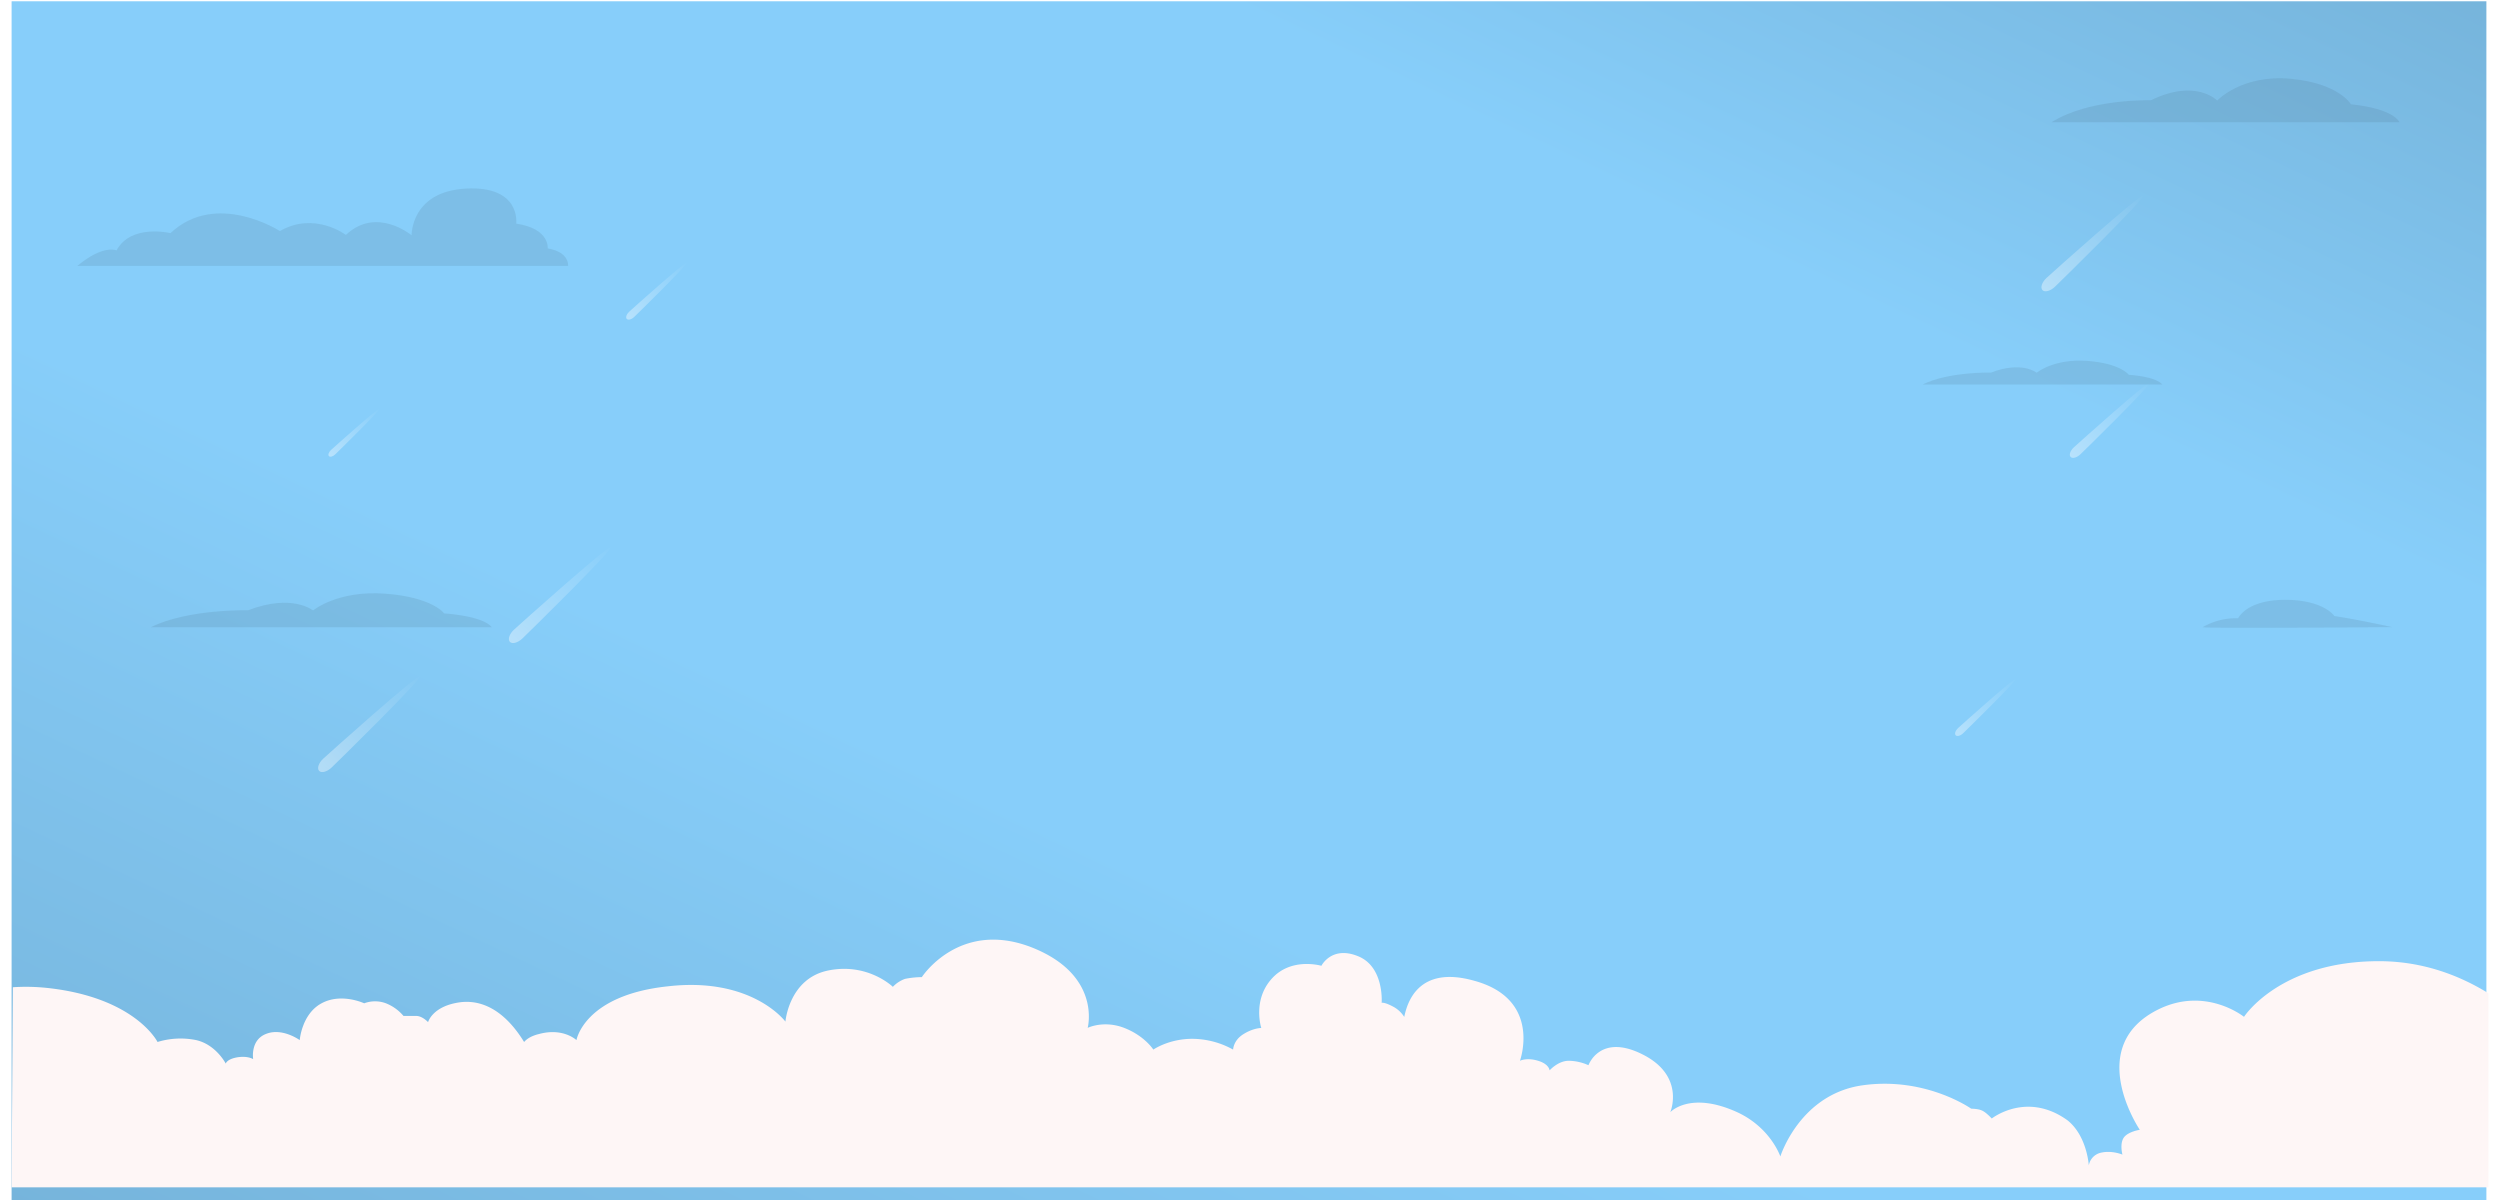 <svg xmlns="http://www.w3.org/2000/svg" xmlns:xlink="http://www.w3.org/1999/xlink" width="1939.562" height="931.163" viewBox="0 0 1939.562 931.163">
  <defs>
    <linearGradient id="linear-gradient" x1="1" x2="0" y2="1" gradientUnits="objectBoundingBox">
      <stop offset="0" stop-color="#76b4db"/>
      <stop offset="0.254" stop-color="#87cefa"/>
      <stop offset="0.633" stop-color="#87cefa"/>
      <stop offset="1" stop-color="#76b4db"/>
    </linearGradient>
    <linearGradient id="linear-gradient-2" x1="0.01" y1="0.987" x2="1" gradientUnits="objectBoundingBox">
      <stop offset="0" stop-color="#fff"/>
      <stop offset="0.468" stop-color="#fff" stop-opacity="0.502"/>
      <stop offset="1" stop-color="#fff" stop-opacity="0"/>
    </linearGradient>
    <filter id="Cloud_Header" x="0" y="720" width="1939.562" height="211.163" filterUnits="userSpaceOnUse">
      <feOffset dy="-10" input="SourceAlpha"/>
      <feGaussianBlur stdDeviation="3" result="blur"/>
      <feFlood flood-color="#212529" flood-opacity="0.051"/>
      <feComposite operator="in" in2="blur"/>
      <feComposite in="SourceGraphic"/>
    </filter>
    <filter id="Cloud_Header-2" x="0" y="0" width="1939.562" height="211.163" filterUnits="userSpaceOnUse">
      <feOffset dy="10" input="SourceAlpha"/>
      <feGaussianBlur stdDeviation="3" result="blur-2"/>
      <feFlood flood-color="#212529" flood-opacity="0.051"/>
      <feComposite operator="in" in2="blur-2"/>
      <feComposite in="SourceGraphic"/>
    </filter>
  </defs>
  <g id="CTA_Bg" data-name="CTA Bg" transform="translate(11 1)">
    <rect id="Gradient_Banner_Bg" data-name="Gradient Banner Bg" width="1920" height="930" transform="translate(-2)" fill="url(#linear-gradient)"/>
    <g id="Stars" transform="translate(235.81 150.55)" opacity="0.41">
      <path id="Path_407" data-name="Path 407" d="M601.047,240.56c1.4,1.495-51.28,53.153-54.028,55.729s-6.112,3.452-7.513,1.958-.309-4.8,2.439-7.371S599.646,239.065,601.047,240.56Z" transform="translate(820.116 -95.294)" fill="url(#linear-gradient-2)"/>
      <path id="Path_408" data-name="Path 408" d="M618.05,240.569c1.784,1.9-65.308,67.693-68.809,70.975s-7.784,4.4-9.569,2.493-.394-6.107,3.107-9.388S616.265,238.665,618.05,240.569Z" transform="translate(798.106 -240.527)" fill="url(#linear-gradient-2)"/>
      <path id="Path_409" data-name="Path 409" d="M618.05,240.569c1.784,1.9-65.308,67.693-68.809,70.975s-7.784,4.4-9.569,2.493-.394-6.107,3.107-9.388S616.265,238.665,618.05,240.569Z" transform="translate(-390.894 32.373)" fill="url(#linear-gradient-2)"/>
      <path id="Path_410" data-name="Path 410" d="M578.467,240.548c.892.952-32.65,33.842-34.4,35.483s-3.892,2.2-4.784,1.246-.2-3.053,1.553-4.693S577.575,239.6,578.467,240.548Z" transform="translate(-530.894 -74.96)" fill="url(#linear-gradient-2)"/>
      <path id="Path_411" data-name="Path 411" d="M586,240.552c1.062,1.133-38.866,40.285-40.949,42.238s-4.633,2.617-5.694,1.484-.234-3.634,1.849-5.587S584.939,239.419,586,240.552Z" transform="translate(-299.894 -188.387)" fill="url(#linear-gradient-2)"/>
      <path id="Path_412" data-name="Path 412" d="M586,240.552c1.062,1.133-38.866,40.285-40.949,42.238s-4.633,2.617-5.694,1.484-.234-3.634,1.849-5.587S584.939,239.419,586,240.552Z" transform="translate(731.106 134.613)" fill="url(#linear-gradient-2)"/>
      <path id="Path_413" data-name="Path 413" d="M618.05,240.569c1.784,1.9-65.308,67.693-68.809,70.975s-7.784,4.4-9.569,2.493-.394-6.107,3.107-9.388S616.265,238.665,618.05,240.569Z" transform="translate(-538.894 132.473)" fill="url(#linear-gradient-2)"/>
    </g>
    <g id="Cloud" transform="translate(49 59.701)">
      <path id="Path_1" data-name="Path 1" d="M390.5,251.432c-2.039,1.19,147.091,0,147.091,0s-28.916-6.3-44.941-8.586c0,0-8.216-12.591-38.264-12.591s-36.413,14.309-36.413,14.309A51.5,51.5,0,0,0,390.5,251.432Z" transform="translate(1258.438 174.41)" fill="#44677d" opacity="0.15"/>
      <path id="Path_3" data-name="Path 3" d="M341.85,96.738H611.84s-3.675-10.482-37.653-13.976c0,0-9.182-16.307-46.835-19.8s-56.936,16.889-56.936,16.889-16.529-17.292-51.425-.2C418.991,79.646,371.236,78.1,341.85,96.738Z" transform="translate(1189.724 -62.557)" fill="#44677d" opacity="0.15"/>
      <path id="Path_5" data-name="Path 5" d="M300.409,171.9H486.3s-2.529-5.69-25.924-7.589c0,0-6.322-8.851-32.246-10.748s-39.2,9.167-39.2,9.167-11.38-9.387-35.407-.109C353.521,162.625,320.643,161.785,300.409,171.9Z" transform="translate(1131.165 65.735)" fill="#44677d" opacity="0.15"/>
      <path id="Path_2" data-name="Path 2" d="M47.77,265.728H312.263s-3.6-8.1-36.884-10.8c0,0-9-12.594-45.882-15.292s-55.778,13.043-55.778,13.043-16.194-13.354-50.38-.154C123.34,252.529,76.558,251.334,47.77,265.728Z" transform="translate(9.171 160.232)" fill="#44677d" opacity="0.15"/>
      <path id="Path_4" data-name="Path 4" d="M24.173,169.311h380.74s1.32-10.757-15.837-13.59c0,0,1.979-15.287-24.415-19.251,0,0,3.96-29.442-38.932-27.178S283.5,145.53,283.5,145.53s-27.265-22.762-50.986-.263c0,0-24.348-18.537-51.191-3,0,0-49.318-31.867-84.9,1.607,0,0-30.588-7.5-41.826,13.392C54.594,157.265,44.315,152.431,24.173,169.311Z" transform="translate(-24.173 -23.695)" fill="#44677d" opacity="0.15"/>
    </g>
    <g transform="matrix(1, 0, 0, 1, -11, -1)" filter="url(#Cloud_Header)">
      <path id="Cloud_Header-3" data-name="Cloud Header" d="M0,192.162H1921.562V41.591c-20.953-12.931-49.568-24.884-84.909-24.884-76.927,0-104.693,43.179-104.693,43.179s-29.312-23.6-65.757-6.1c-59.256,28.655-15.092,93.74-15.092,93.74s-8.839,1.289-12.354,5.941c-3.443,4.98-1.1,13.315-1.1,13.315s-8.055-3.459-16.574-1.513a12.2,12.2,0,0,0-9.536,9.872s-1.321-22.867-16.566-35c-31.666-22.8-58.72-1.369-58.72-1.369s-4.468-4.892-7.574-6.173c-2.89-1.449-8.375-1.449-8.375-1.449s-35.333-25.036-84.276-18.143c-48.792,6.886-63.8,55.213-63.8,55.213s-7.438-22.306-33.475-34.356c-36.75-16.7-51.906,0-51.906,0s11.874-27.919-21.265-44.7c-33.307-16.934-42.218,8.271-42.218,8.271a37.936,37.936,0,0,0-15.324-3.451c-8.287,0-14.852,7.47-14.852,7.47s-.16-4.828-8.9-7.47c-8.911-2.738-14.083,0-14.083,0s17.366-47.6-35.333-62.05c-44.42-12.6-52.387,18.223-54.428,28.015a23.113,23.113,0,0,0-7.822-7.55c-7.742-4.251-9.7-3.371-9.7-3.371s2.114-28.015-18.375-36.2c-20.489-8.343-28.383,7.462-28.383,7.462s-23.187-6.9-38.391,9.872c-15.284,16.782-8.247,38.367-8.247,38.367s-6.333,0-14,4.884c-7.7,4.828-7.854,11.89-7.854,11.89a65.663,65.663,0,0,0-31.706-8.359c-18.255,0-30.185,8.359-30.185,8.359s-6.725-10.673-22.674-16.862c-15.909-6.1-28.263,0-28.263,0S846,27.2,790.835,5.77c-55.805-21.321-84.653,23.3-84.653,23.3a68.715,68.715,0,0,0-13.019,1.361,24.122,24.122,0,0,0-9.464,6.181s-19.392-18.935-50.121-12.682c-30.5,6.181-33.227,39.656-33.227,39.656s-25.8-34.908-91.282-27.366c-64.933,6.91-70.842,41.738-70.842,41.738s-10.168-9.872-29.088-4.732c-5.356,1.281-9.183,3.451-11.529,6.181-8.639-14.131-24.788-33.475-48.984-30.905-22.09,2.73-25.525,15.493-25.525,15.493s-4.42-4.812-9.224-4.812h-9.848a34.179,34.179,0,0,0-13.6-9.792,24,24,0,0,0-16.886,0s-17.71-8.351-33.075,0c-15.4,8.263-16.926,28.559-16.926,28.559s-13.6-9.872-26.117-4.82c-12.474,4.82-10.008,19.584-10.008,19.584s-3.987-2.722-12.234-1.441c-8.327,1.441-9.031,4.884-9.031,4.884s-7.542-14.684-22.907-18.215A60.993,60.993,0,0,0,113.22,79.39s-17.126-34.436-85.349-41.9a154.233,154.233,0,0,0-26.894-.56L0,192.162Z" transform="translate(9 739)" fill="#fef6f6"/>
    </g>
  </g>
</svg>